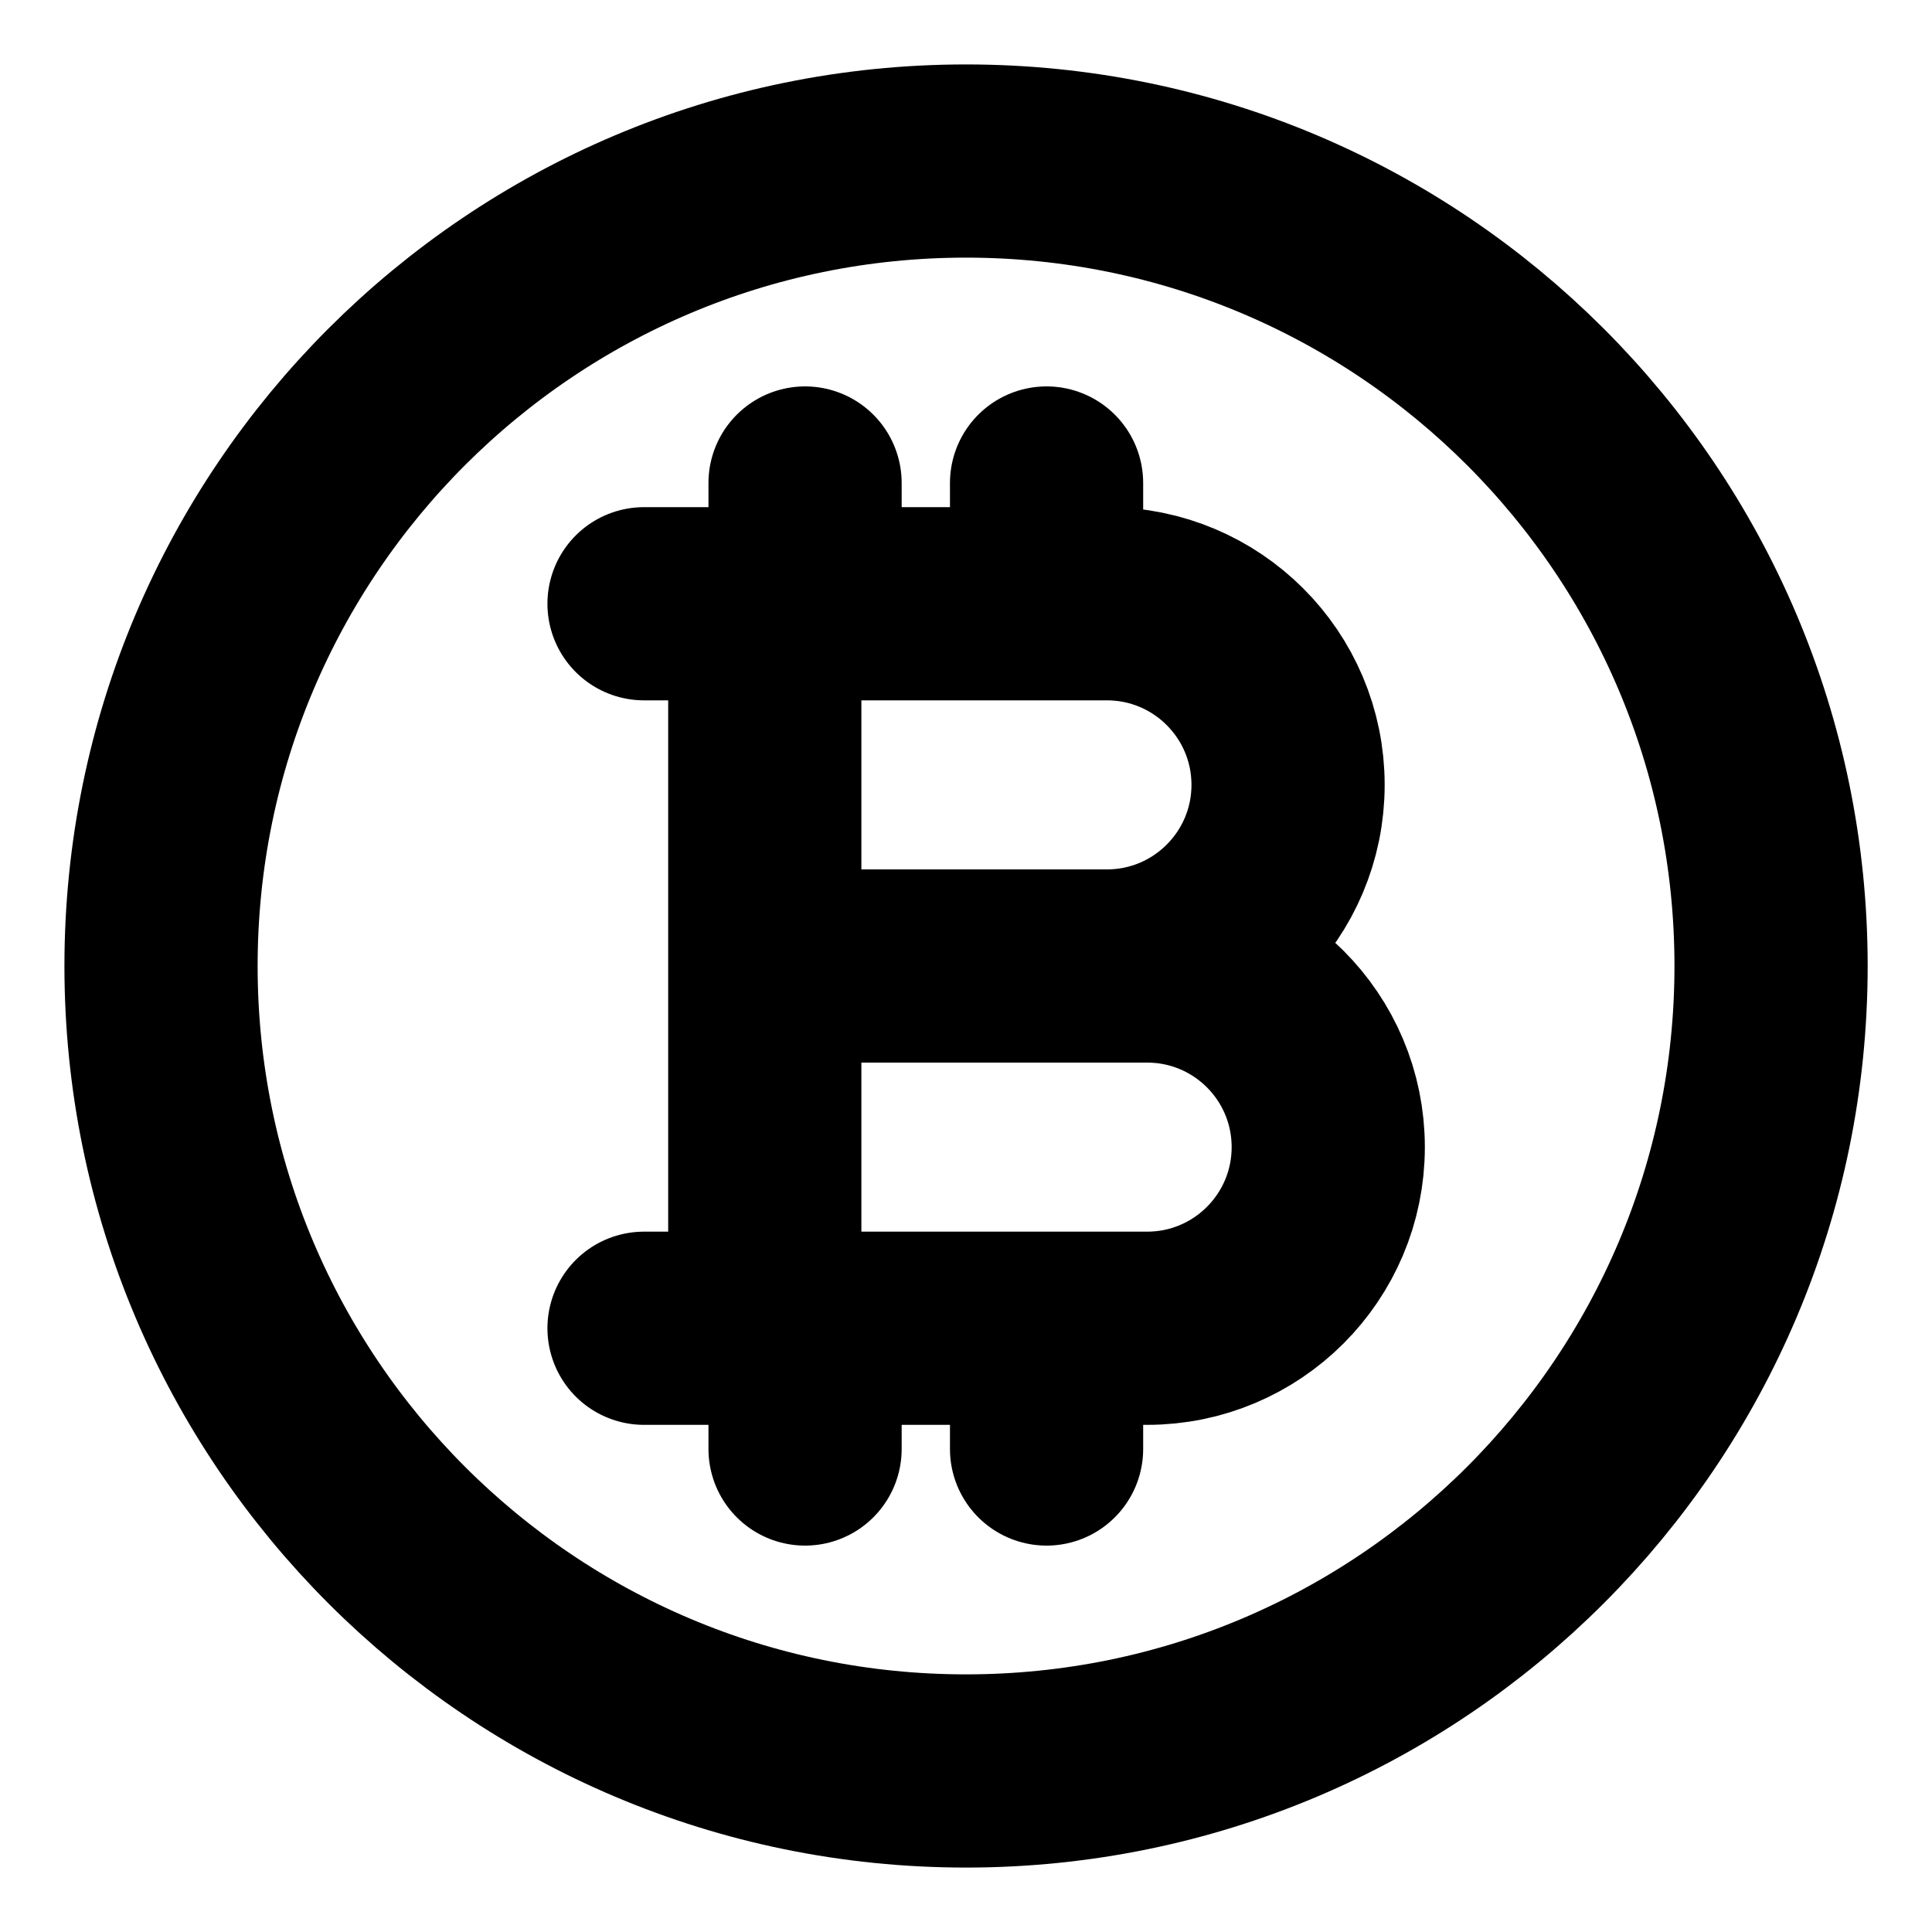 <svg viewBox="0 0 20 20" fill="none" xmlns="http://www.w3.org/2000/svg">
  <path
    d="M7.917 6.25H11.459C12.494 6.25 13.334 7.089 13.334 8.125C13.334 9.16 12.494 10 11.459 10H7.917H11.875C12.911 10 13.75 10.839 13.75 11.875C13.75 12.91 12.911 13.75 11.875 13.75H7.917M7.917 6.25H6.667M7.917 6.25V13.75M7.917 13.75H6.667M8.334 5V6.25M8.334 13.75V15M10.834 5V6.25M10.834 13.75V15M18.334 10C18.334 14.602 14.603 18.333 10 18.333C5.398 18.333 1.667 14.602 1.667 10C1.667 5.397 5.398 1.667 10 1.667C14.603 1.667 18.334 5.397 18.334 10Z"
    stroke="currentColor" stroke-width="2" stroke-linecap="round" stroke-linejoin="round" />
</svg>
